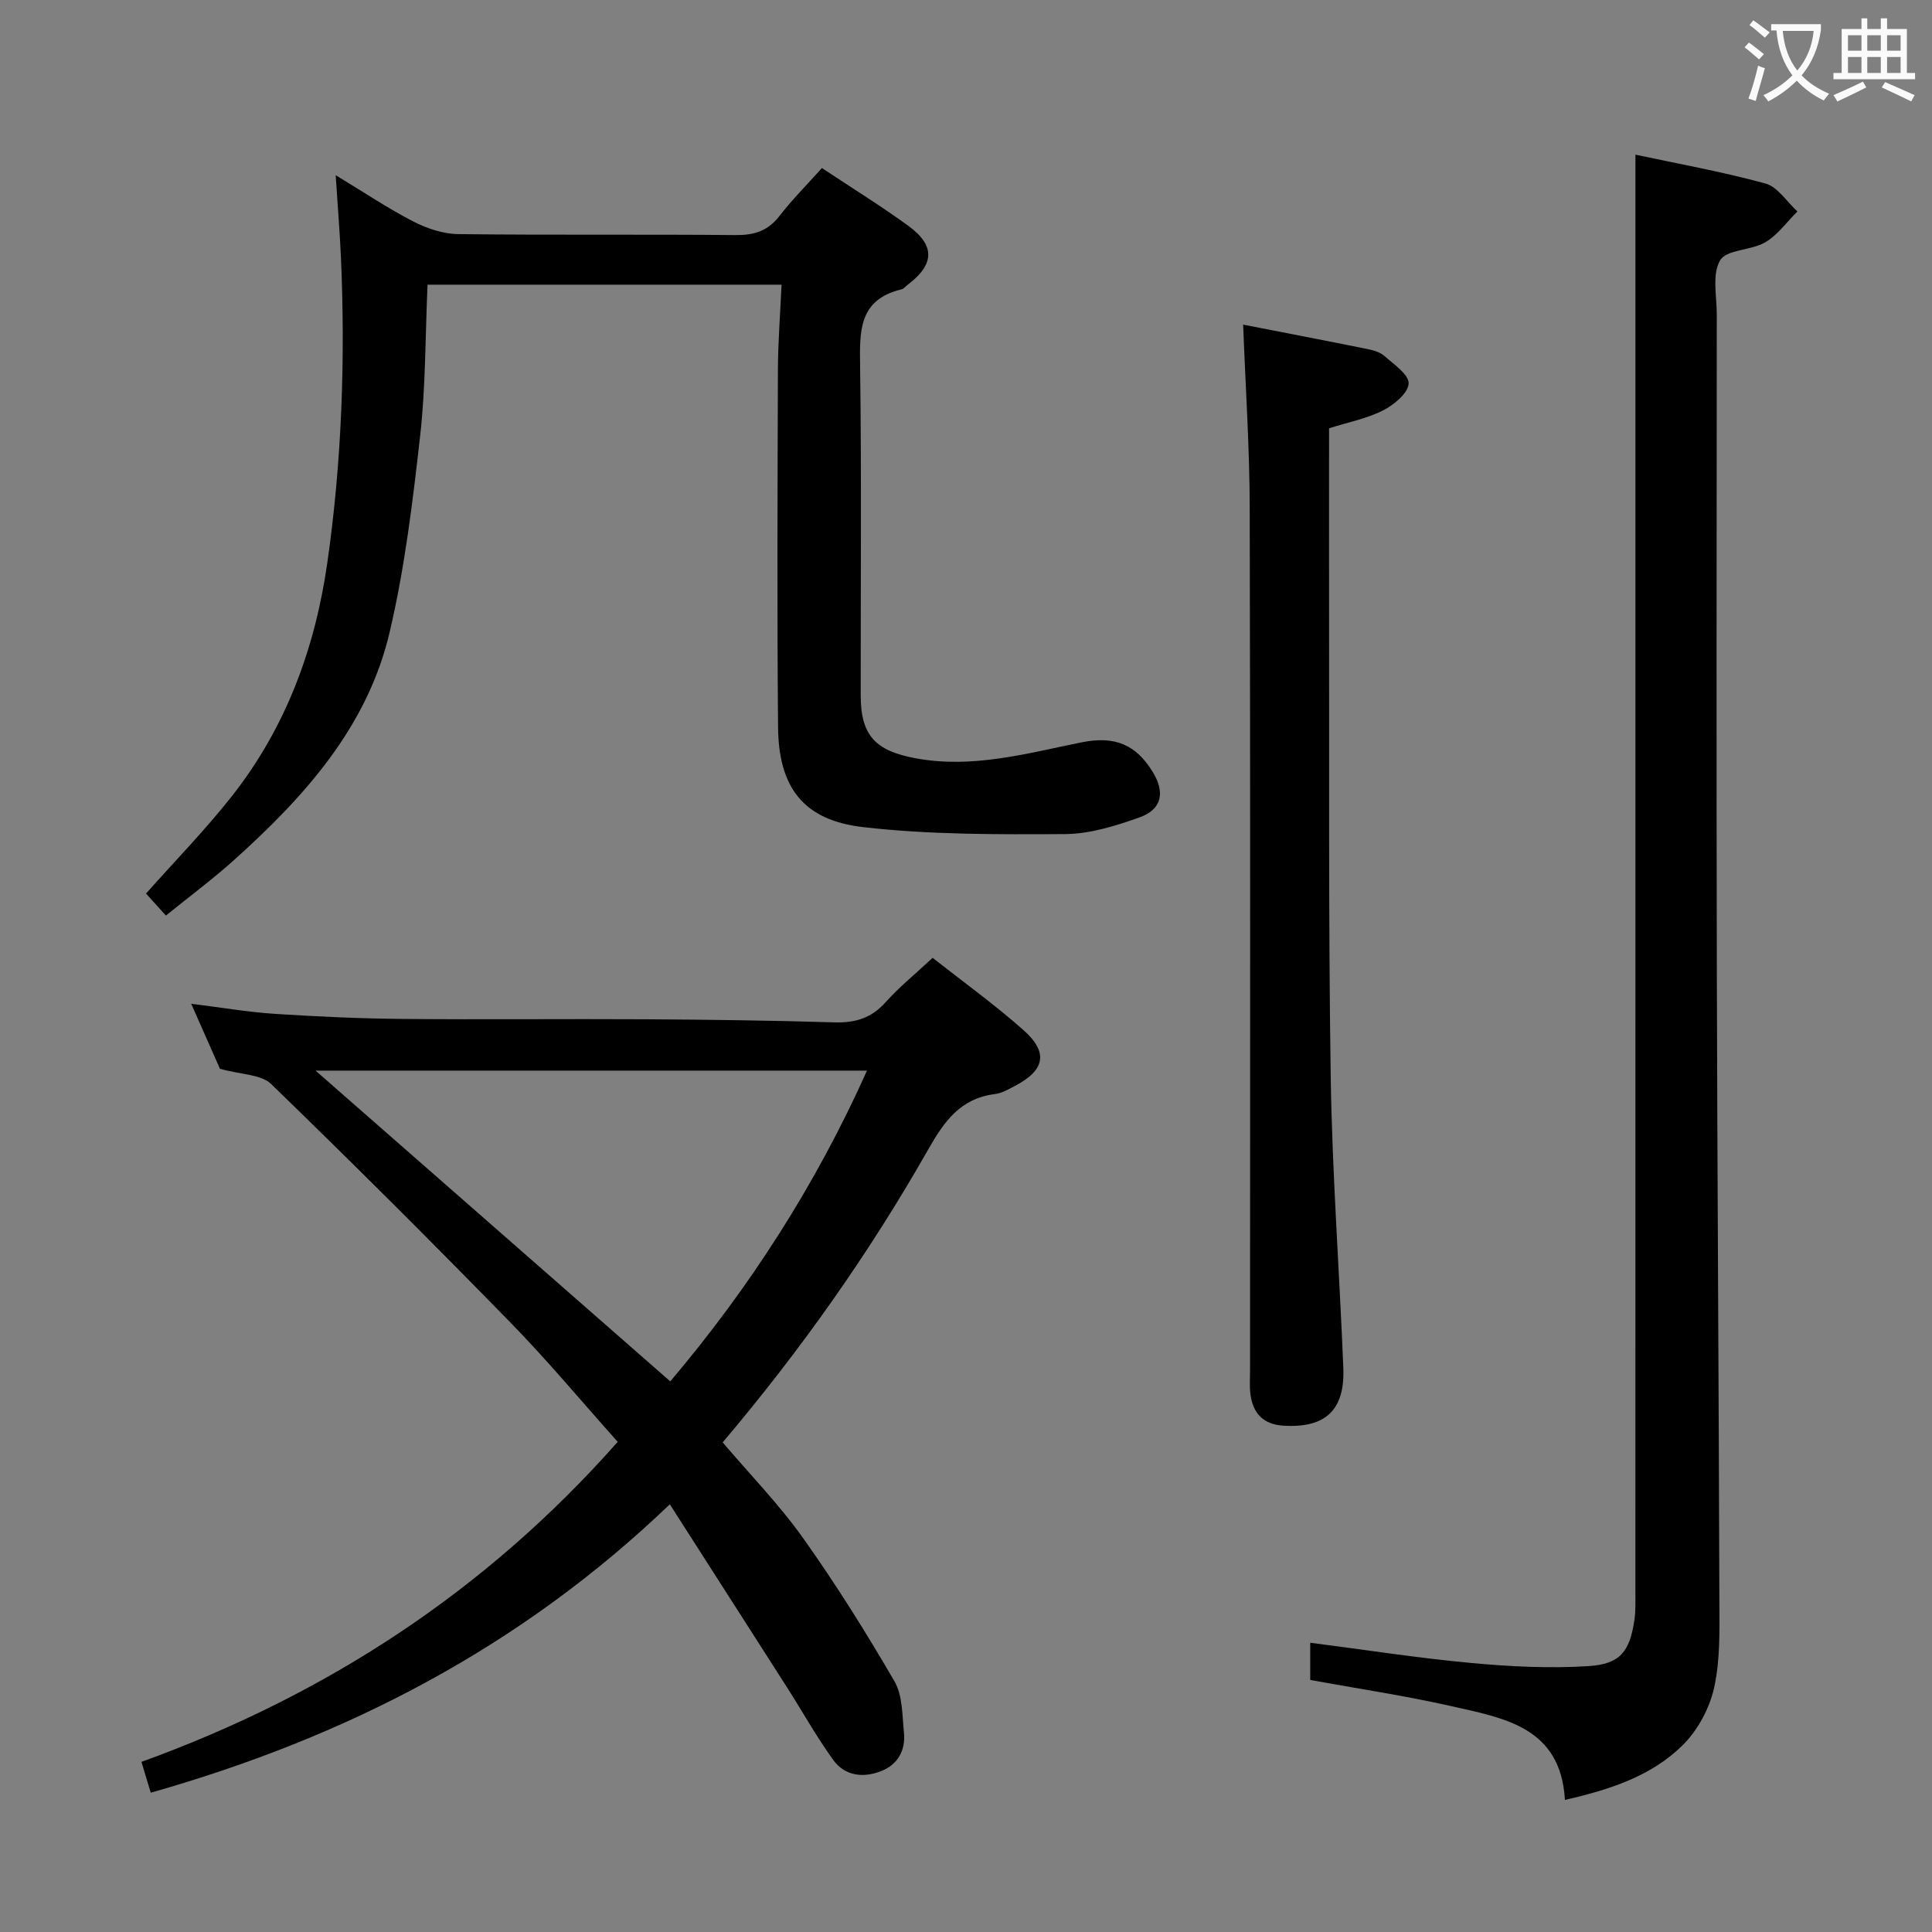 <svg enable-background="new 0 0 400 400" viewBox="0 0 400 400" xmlns="http://www.w3.org/2000/svg"><rect x="0" y="0" width="400" height="400" fill="#808080" stroke="none"/><g fill="#010000"><path d="m31.21 371.16c-.65-2.15-1.2-4-1.92-6.38 38.28-13.88 71.23-35.3 98.6-66.26-7.4-8.28-14.5-16.81-22.23-24.73-16.29-16.68-32.81-33.16-49.55-49.38-2.05-1.98-6.1-1.89-10.57-3.13-1.41-3.2-3.53-8-5.95-13.46 6.25.77 11.77 1.73 17.33 2.09 8.79.57 17.61.97 26.42 1.05 16.83.16 33.65-.03 50.48.07 12.98.08 25.96.24 38.93.64 4.3.13 7.65-.87 10.59-4.15 2.86-3.19 6.22-5.92 9.75-9.21 6.44 5.07 12.92 9.73 18.85 15 5.18 4.61 4.37 8.3-1.83 11.53-1.32.69-2.71 1.5-4.14 1.68-7.07.87-10.48 5.63-13.74 11.37-12.18 21.45-26.37 41.56-42.61 60.74 5.6 6.59 11.65 12.79 16.61 19.76 6.81 9.56 13.06 19.56 18.96 29.71 1.7 2.93 1.6 7.01 1.96 10.6.37 3.67-1.24 6.62-4.72 7.99-3.73 1.47-7.53 1.01-9.94-2.34-3.48-4.83-6.4-10.07-9.61-15.1-7.94-12.43-15.9-24.85-24.2-37.8-30.9 29.62-66.87 48.19-107.47 59.71zm107.56-85.16c16.27-19.2 30.06-40.51 40.73-64.34-38.81 0-76.79 0-114.17 0 24.26 21.26 48.62 42.59 73.44 64.34z"/><path d="m271.27 347.82c0-2.78 0-5.22 0-7.71 11.28 1.45 22.27 3.17 33.32 4.19 8.06.75 16.25 1.16 24.31.65 6.59-.42 8.51-3.06 9.48-9.5.27-1.8.21-3.65.21-5.48.01-90 .01-179.99.01-269.99 0-9.12 0-18.23 0-27.96 8.34 1.79 17.73 3.47 26.9 5.97 2.55.69 4.44 3.79 6.64 5.79-2.2 2.17-4.09 4.87-6.67 6.39-2.92 1.71-7.99 1.46-9.33 3.72-1.71 2.87-.7 7.41-.7 11.23-.02 44.83-.09 89.66.01 134.5.1 43.98.41 87.96.53 131.93.02 5.98.19 12.12-1.09 17.88-.95 4.26-3.38 8.79-6.48 11.86-6.49 6.44-15.1 9.24-24.41 11.36-.87-15.13-12.66-16.95-23.57-19.42-9.55-2.16-19.25-3.6-29.16-5.41z"/><path d="m69.5 36.27c6.13 3.71 10.95 6.96 16.08 9.59 2.82 1.45 6.16 2.57 9.28 2.61 19.15.23 38.31.02 57.47.2 3.81.03 6.63-.84 9.02-3.92 2.63-3.4 5.7-6.47 8.82-9.96 6.07 4.04 12.13 7.78 17.87 11.95 5.66 4.12 5.45 8.03-.18 12.27-.4.3-.75.78-1.19.89-9.02 2.14-8.69 8.85-8.59 16.14.3 22.65.1 45.31.12 67.96.01 8.3 3.07 11.44 11.3 12.98 11.86 2.22 23.09-1.01 34.46-3.29 6.89-1.38 11.27.45 14.78 6.27 2.49 4.14 1.8 7.62-2.78 9.26-4.95 1.76-10.26 3.43-15.43 3.47-13.94.08-27.98.14-41.79-1.44-12.42-1.42-17.54-8.22-17.65-20.71-.22-24.65-.11-49.31-.03-73.96.02-5.78.48-11.56.75-17.64-24.81 0-48.99 0-73.29 0-.48 10.78-.38 21.09-1.53 31.27-1.54 13.66-3.19 27.41-6.34 40.77-4.61 19.57-17.64 34-32.18 47.07-4.43 3.98-9.22 7.54-14.12 11.51-1.6-1.77-2.91-3.22-4.12-4.56 6.05-6.81 12.3-13.2 17.8-20.19 11.15-14.16 17.21-30.59 19.74-48.31 3-20.96 3.74-42.05 2.82-63.2-.24-5.29-.67-10.57-1.09-17.03z"/><path d="m257.38 67.21c8.69 1.7 17.14 3.32 25.56 5.02 1.28.26 2.73.63 3.66 1.45 1.97 1.74 5.13 3.88 5.04 5.73-.09 1.98-3.04 4.42-5.3 5.56-3.33 1.7-7.15 2.43-11.17 3.7 0 12-.02 23.96 0 35.92.07 32.8-.15 65.6.34 98.39.31 20.09 1.81 40.16 2.61 60.24.35 8.77-3.74 12.49-12.42 11.95-4.16-.26-6.31-2.57-6.81-6.52-.21-1.64-.08-3.33-.08-4.99 0-59.44.08-118.88-.07-178.32-.01-12.43-.86-24.87-1.36-38.13z"/></g><path d="m362.1 8.8c1.1.8 2.1 1.6 3.1 2.4l-1 1.1c-1.3-1.1-2.3-2-3-2.5zm1.9 4.8c.5.2.9.4 1.4.5-.6 2.3-1.3 4.5-1.9 6.8l-1.5-.5c.8-2.1 1.4-4.3 2-6.8zm-1-9.4c1.3.9 2.4 1.8 3.4 2.5l-1 1.1c-1.4-1.2-2.4-2.1-3.2-2.6zm3.7 2.2v-1.4h10.3v1.2c-.5 3.6-1.8 6.8-4 9.4 1.5 1.6 3.4 2.8 5.7 3.8-.3.4-.7.8-1.1 1.4-2.3-1.1-4.1-2.5-5.6-4.1-1.6 1.6-3.6 3.1-5.9 4.3-.3-.5-.7-.9-1-1.3 2.4-1.1 4.4-2.5 6-4.1-1.9-2.5-3-5.6-3.3-9.3h-1.1zm8.8 0h-6.4c.3 3.3 1.3 6 3 8.2 2-2.3 3.1-5.1 3.4-8.2z" fill="#fbfafa"/><path d="m385.3 3.8h1.3v2.2h2.8v-2.2h1.3v2.2h4.1v9.1h1.7v1.3h-16.9v-1.3h1.7v-9.1h4.1v-2.2zm.4 13.1.7 1.2c-1.8.9-3.8 1.9-6 2.9-.2-.4-.5-.8-.8-1.3 2.3-1 4.3-1.9 6.1-2.8zm-3.1-6.4h2.8v-3.2h-2.8zm0 4.6h2.8v-3.3h-2.8zm4-4.6h2.8v-3.2h-2.8zm0 4.6h2.8v-3.3h-2.8zm3.7 1.9c2.1.9 4.1 1.8 6.1 2.7l-.7 1.3c-2.2-1.1-4.2-2-6.1-2.9zm3.2-9.7h-2.8v3.2h2.8zm-2.8 7.8h2.8v-3.3h-2.8z" fill="#fbfafa"/></svg>
